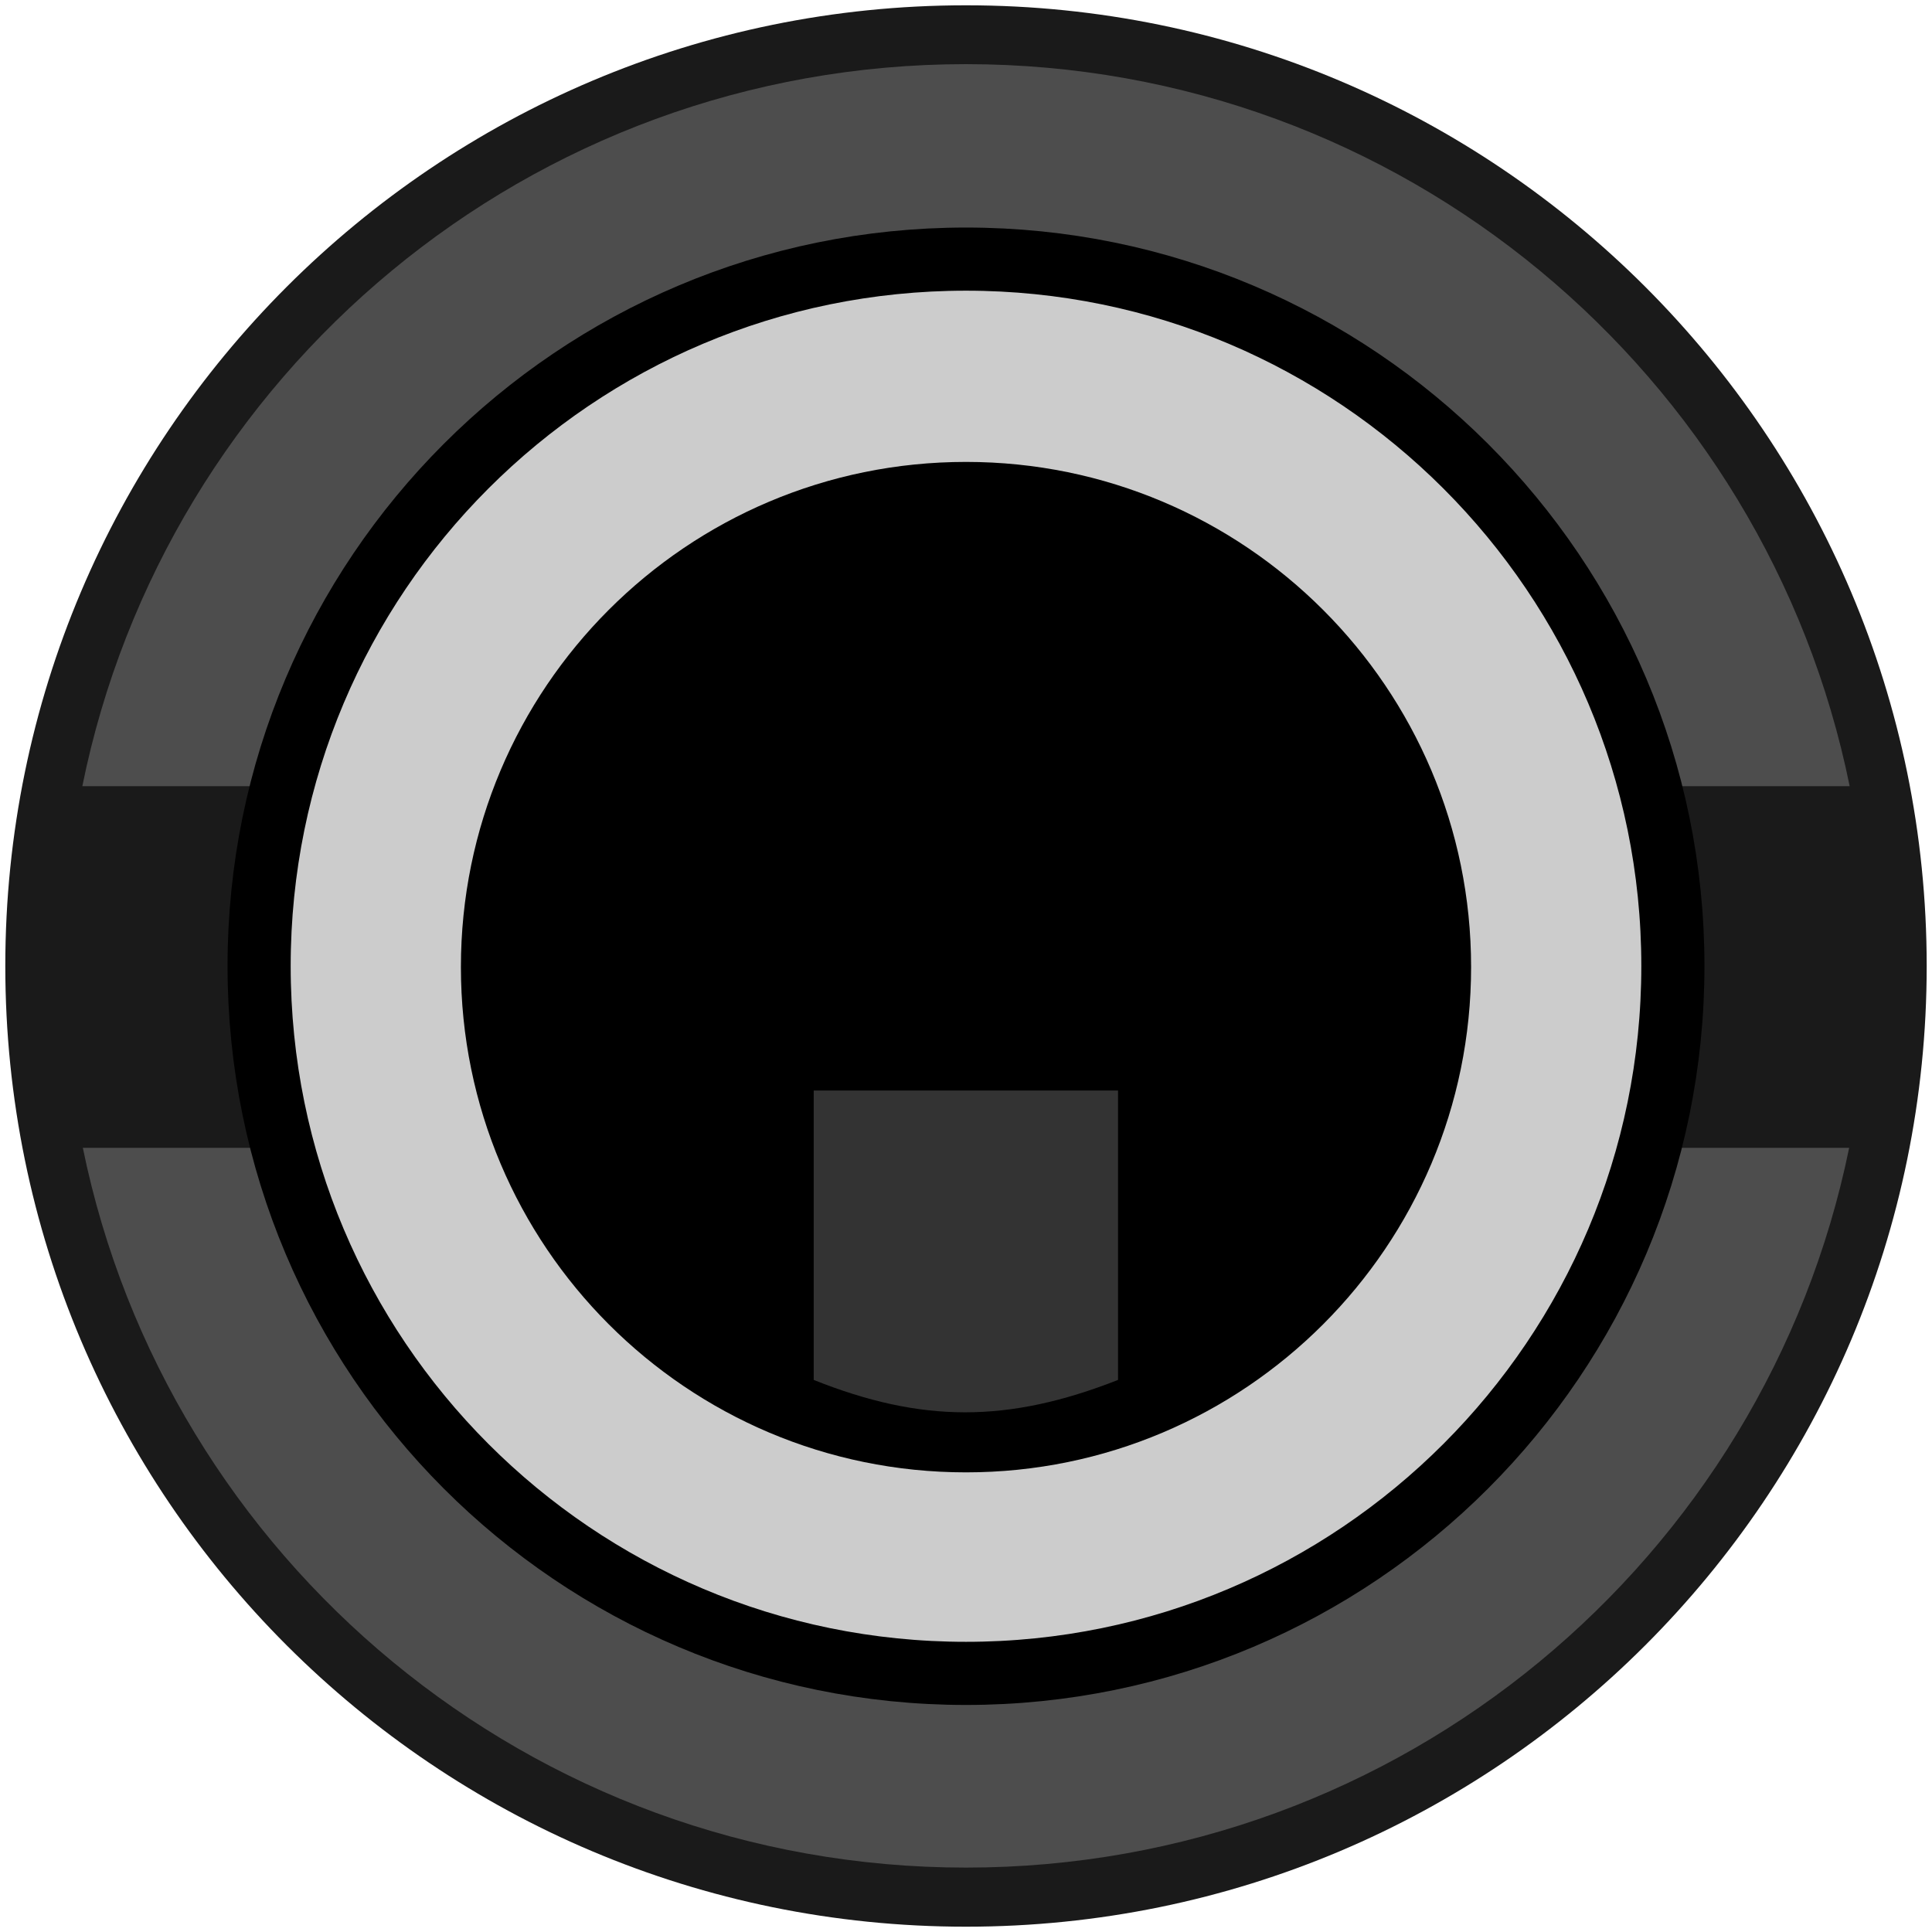 <?xml version="1.0" encoding="UTF-8" standalone="no"?>
<!-- Created with Inkscape (http://www.inkscape.org/) -->

<svg
   xmlns:dc="http://purl.org/dc/elements/1.1/"
   xmlns:cc="http://creativecommons.org/ns#"
   xmlns:rdf="http://www.w3.org/1999/02/22-rdf-syntax-ns#"
   xmlns:svg="http://www.w3.org/2000/svg"
   xmlns="http://www.w3.org/2000/svg"
   xmlns:sodipodi="http://sodipodi.sourceforge.net/DTD/sodipodi-0.dtd"
   xmlns:inkscape="http://www.inkscape.org/namespaces/inkscape"
   width="7.65mm"
   height="7.65mm"
   viewBox="0 0 7.65 7.65"
   version="1.1"
   id="svg2191"
   inkscape:version="0.92.4 5da689c313, 2019-01-14"
   sodipodi:docname="KeyPort_Night.svg">
  <defs
     id="defs2185" />
  <sodipodi:namedview
     id="base"
     pagecolor="#ffffff"
     bordercolor="#666666"
     borderopacity="1.0"
     inkscape:pageopacity="0.0"
     inkscape:pageshadow="2"
     inkscape:zoom="3.959798"
     inkscape:cx="-41.086342"
     inkscape:cy="-65.071106"
     inkscape:document-units="mm"
     inkscape:current-layer="layer1"
     showgrid="false"
     inkscape:window-width="1887"
     inkscape:window-height="1052"
     inkscape:window-x="33"
     inkscape:window-y="0"
     inkscape:window-maximized="1" />
  <g
     inkscape:label="Layer 1"
     inkscape:groupmode="layer"
     id="layer1"
     transform="translate(0,-289.35)">
    <g
       transform="translate(-29.406,272.092)"
       style="display:inline"
       id="g5915">
      <path
         style="fill:#1a1a1a;fill-opacity:1;fill-rule:nonzero;stroke:none;stroke-width:0.25;stroke-miterlimit:4;stroke-dasharray:none"
         d="m 29.427,21.083 c 0,-2.1 1.704,-3.804 3.804,-3.804 2.1,0 3.804,1.704 3.804,3.804 0,2.101 -1.704,3.804 -3.804,3.804 -2.1,0 -3.804,-1.702 -3.804,-3.804"
         id="path3943-9"
         inkscape:connector-curvature="0" />
      <path
         inkscape:connector-curvature="0"
         style="fill:#4d4d4d;fill-opacity:1;fill-rule:nonzero;stroke:none;stroke-width:0.235;stroke-miterlimit:4;stroke-dasharray:none"
         d="m 33.231,17.512 c -1.728,0 -3.169,1.228 -3.499,2.859 h 6.998 C 36.399,18.741 34.958,17.512 33.231,17.512 Z m -3.497,4.291 c 0.333,1.627 1.773,2.85 3.497,2.85 1.725,0 3.164,-1.223 3.497,-2.85 z"
         id="path3945-4" />
      <path
         inkscape:connector-curvature="0"
         id="path3947-9"
         d="m 30.432,21.083 c 0,-1.545 1.252,-2.799 2.799,-2.799 1.545,0 2.799,1.254 2.799,2.799 0,1.547 -1.254,2.801 -2.799,2.801 -1.547,0 -2.799,-1.254 -2.799,-2.801"
         style="fill:#cccccc;fill-opacity:1;fill-rule:nonzero;stroke:#000000;stroke-width:0.25;stroke-miterlimit:4;stroke-dasharray:none;stroke-opacity:1" />
      <path
         style="fill:#000000;fill-opacity:1;fill-rule:nonzero;stroke:none;stroke-width:0.353"
         d="m 31.231,21.087 c 0,-1.104 0.894,-2 2,-2 1.104,0 2,0.896 2,2 0,1.105 -0.896,2.001 -2,2.001 -1.105,0 -2,-0.896 -2,-2.001"
         id="path3949-0"
         inkscape:connector-curvature="0" />
      <path
         sodipodi:nodetypes="ccccc"
         inkscape:connector-curvature="0"
         id="path3951-9"
         d="m 32.628,21.576 h 1.205 v 1.146 c -0.438,0.172 -0.779,0.17 -1.205,0 z"
         style="fill:#333333;fill-opacity:1;stroke:none;stroke-width:0.222;stroke-miterlimit:4;stroke-dasharray:none;stroke-opacity:1" />
    </g>
  </g>
</svg>

